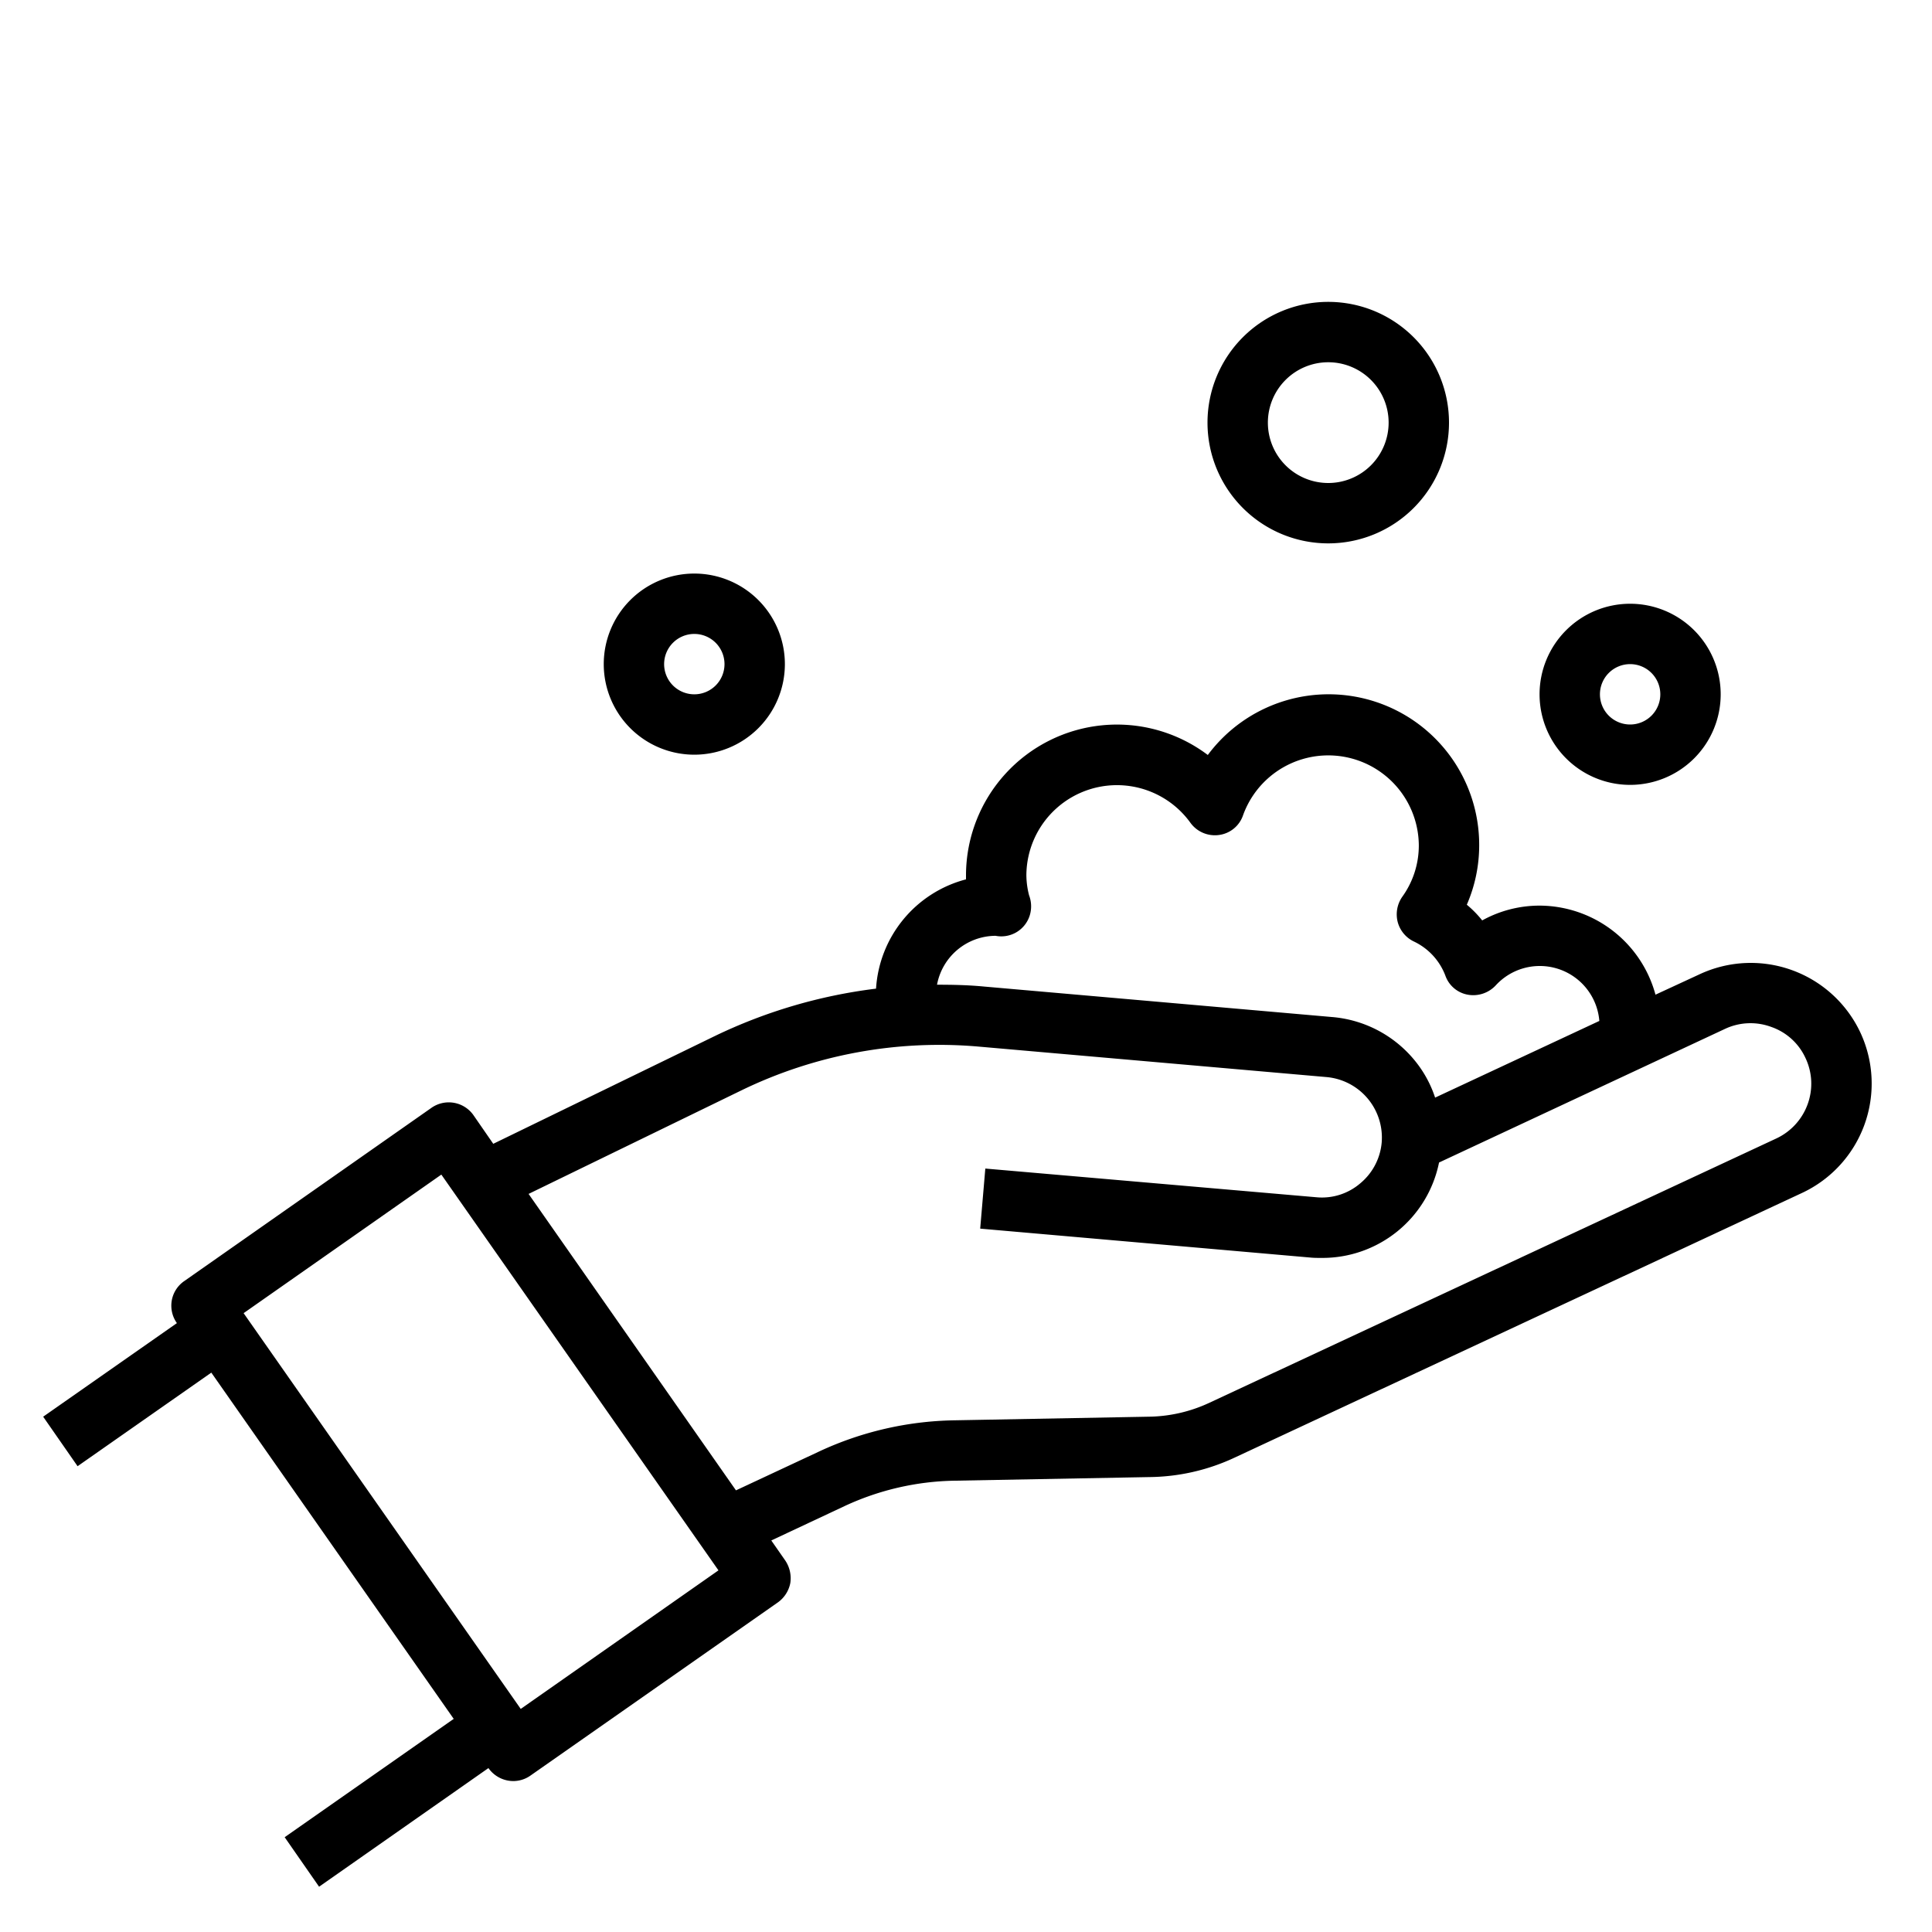 <svg xmlns="http://www.w3.org/2000/svg" viewBox="0 0 64 64" x="0px" y="0px"><g data-name="Washing Hands-Hygiene-Hand Sanitizer-Soap-Bubble"><path d="M61.63,34.21a4.01,4.01,0,0,0-5.32-1.94l-1.47.68A3.992,3.992,0,0,0,51,30a3.924,3.924,0,0,0-1.9.49,3.577,3.577,0,0,0-.51-.52A4.932,4.932,0,0,0,49,28a4.988,4.988,0,0,0-8.99-2.99A5,5,0,0,0,32,29v.13a4,4,0,0,0-2.98,3.62,17.089,17.089,0,0,0-5.34,1.57l-7.34,3.57-.65-.94a1,1,0,0,0-1.4-.25L6.1,42.44a.989.989,0,0,0-.41.64,1,1,0,0,0,.17.75l-4.43,3.1,1.14,1.64L7,45.47l8.03,11.47-5.6,3.92,1.14,1.64,5.61-3.93A1.011,1.011,0,0,0,17,59a.988.988,0,0,0,.57-.18l8.2-5.74a1.029,1.029,0,0,0,.41-.64,1.052,1.052,0,0,0-.17-.75l-.46-.66,2.43-1.14a8.977,8.977,0,0,1,3.64-.84l6.45-.12a6.819,6.819,0,0,0,2.84-.65l18.78-8.76a4,4,0,0,0,1.94-5.31ZM32.98,31a.987.987,0,0,0,1.13-.67,1.025,1.025,0,0,0-.02-.67A2.739,2.739,0,0,1,34,29a3,3,0,0,1,5.43-1.75,1,1,0,0,0,.95.41.975.975,0,0,0,.8-.66A3,3,0,0,1,47,28a2.906,2.906,0,0,1-.55,1.71,1.02,1.02,0,0,0-.15.83,1,1,0,0,0,.54.65,2.058,2.058,0,0,1,1.04,1.13.969.969,0,0,0,.74.63,1.018,1.018,0,0,0,.93-.31,1.979,1.979,0,0,1,3.43,1.18l-5.44,2.54a3.826,3.826,0,0,0-.7-1.26,3.956,3.956,0,0,0-2.72-1.41L32.59,32.68c-.52-.05-1.03-.06-1.55-.06A1.983,1.983,0,0,1,32.98,31ZM17.25,56.61,8.07,43.5l6.55-4.59L23.8,52.02ZM59.88,36.58a2.006,2.006,0,0,1-1.03,1.13L40.06,46.47a4.887,4.887,0,0,1-2.02.46l-6.45.12a11.022,11.022,0,0,0-4.45,1.03l-2.76,1.29-6.87-9.82,7.05-3.43a15,15,0,0,1,7.86-1.45l11.53,1.01a2.012,2.012,0,0,1,1.82,2.17,1.982,1.982,0,0,1-.71,1.35,1.949,1.949,0,0,1-1.46.46l-10.96-.95-.17,1.99,10.96.96c.11.01.23.01.35.01a3.941,3.941,0,0,0,3.89-3.16l9.48-4.43a1.983,1.983,0,0,1,1.53-.06,1.947,1.947,0,0,1,1.13,1.03A1.982,1.982,0,0,1,59.88,36.58Z"></path><path d="M23,25a3,3,0,1,0-3-3A3,3,0,0,0,23,25Zm0-4a1,1,0,1,1-1,1A1,1,0,0,1,23,21Z"></path><path d="M44,18a4,4,0,1,0-4-4A4,4,0,0,0,44,18Zm0-6a2,2,0,1,1-2,2A2,2,0,0,1,44,12Z"></path><path d="M54,26a3,3,0,1,0-3-3A3,3,0,0,0,54,26Zm0-4a1,1,0,1,1-1,1A1,1,0,0,1,54,22Z"></path></g></svg>
